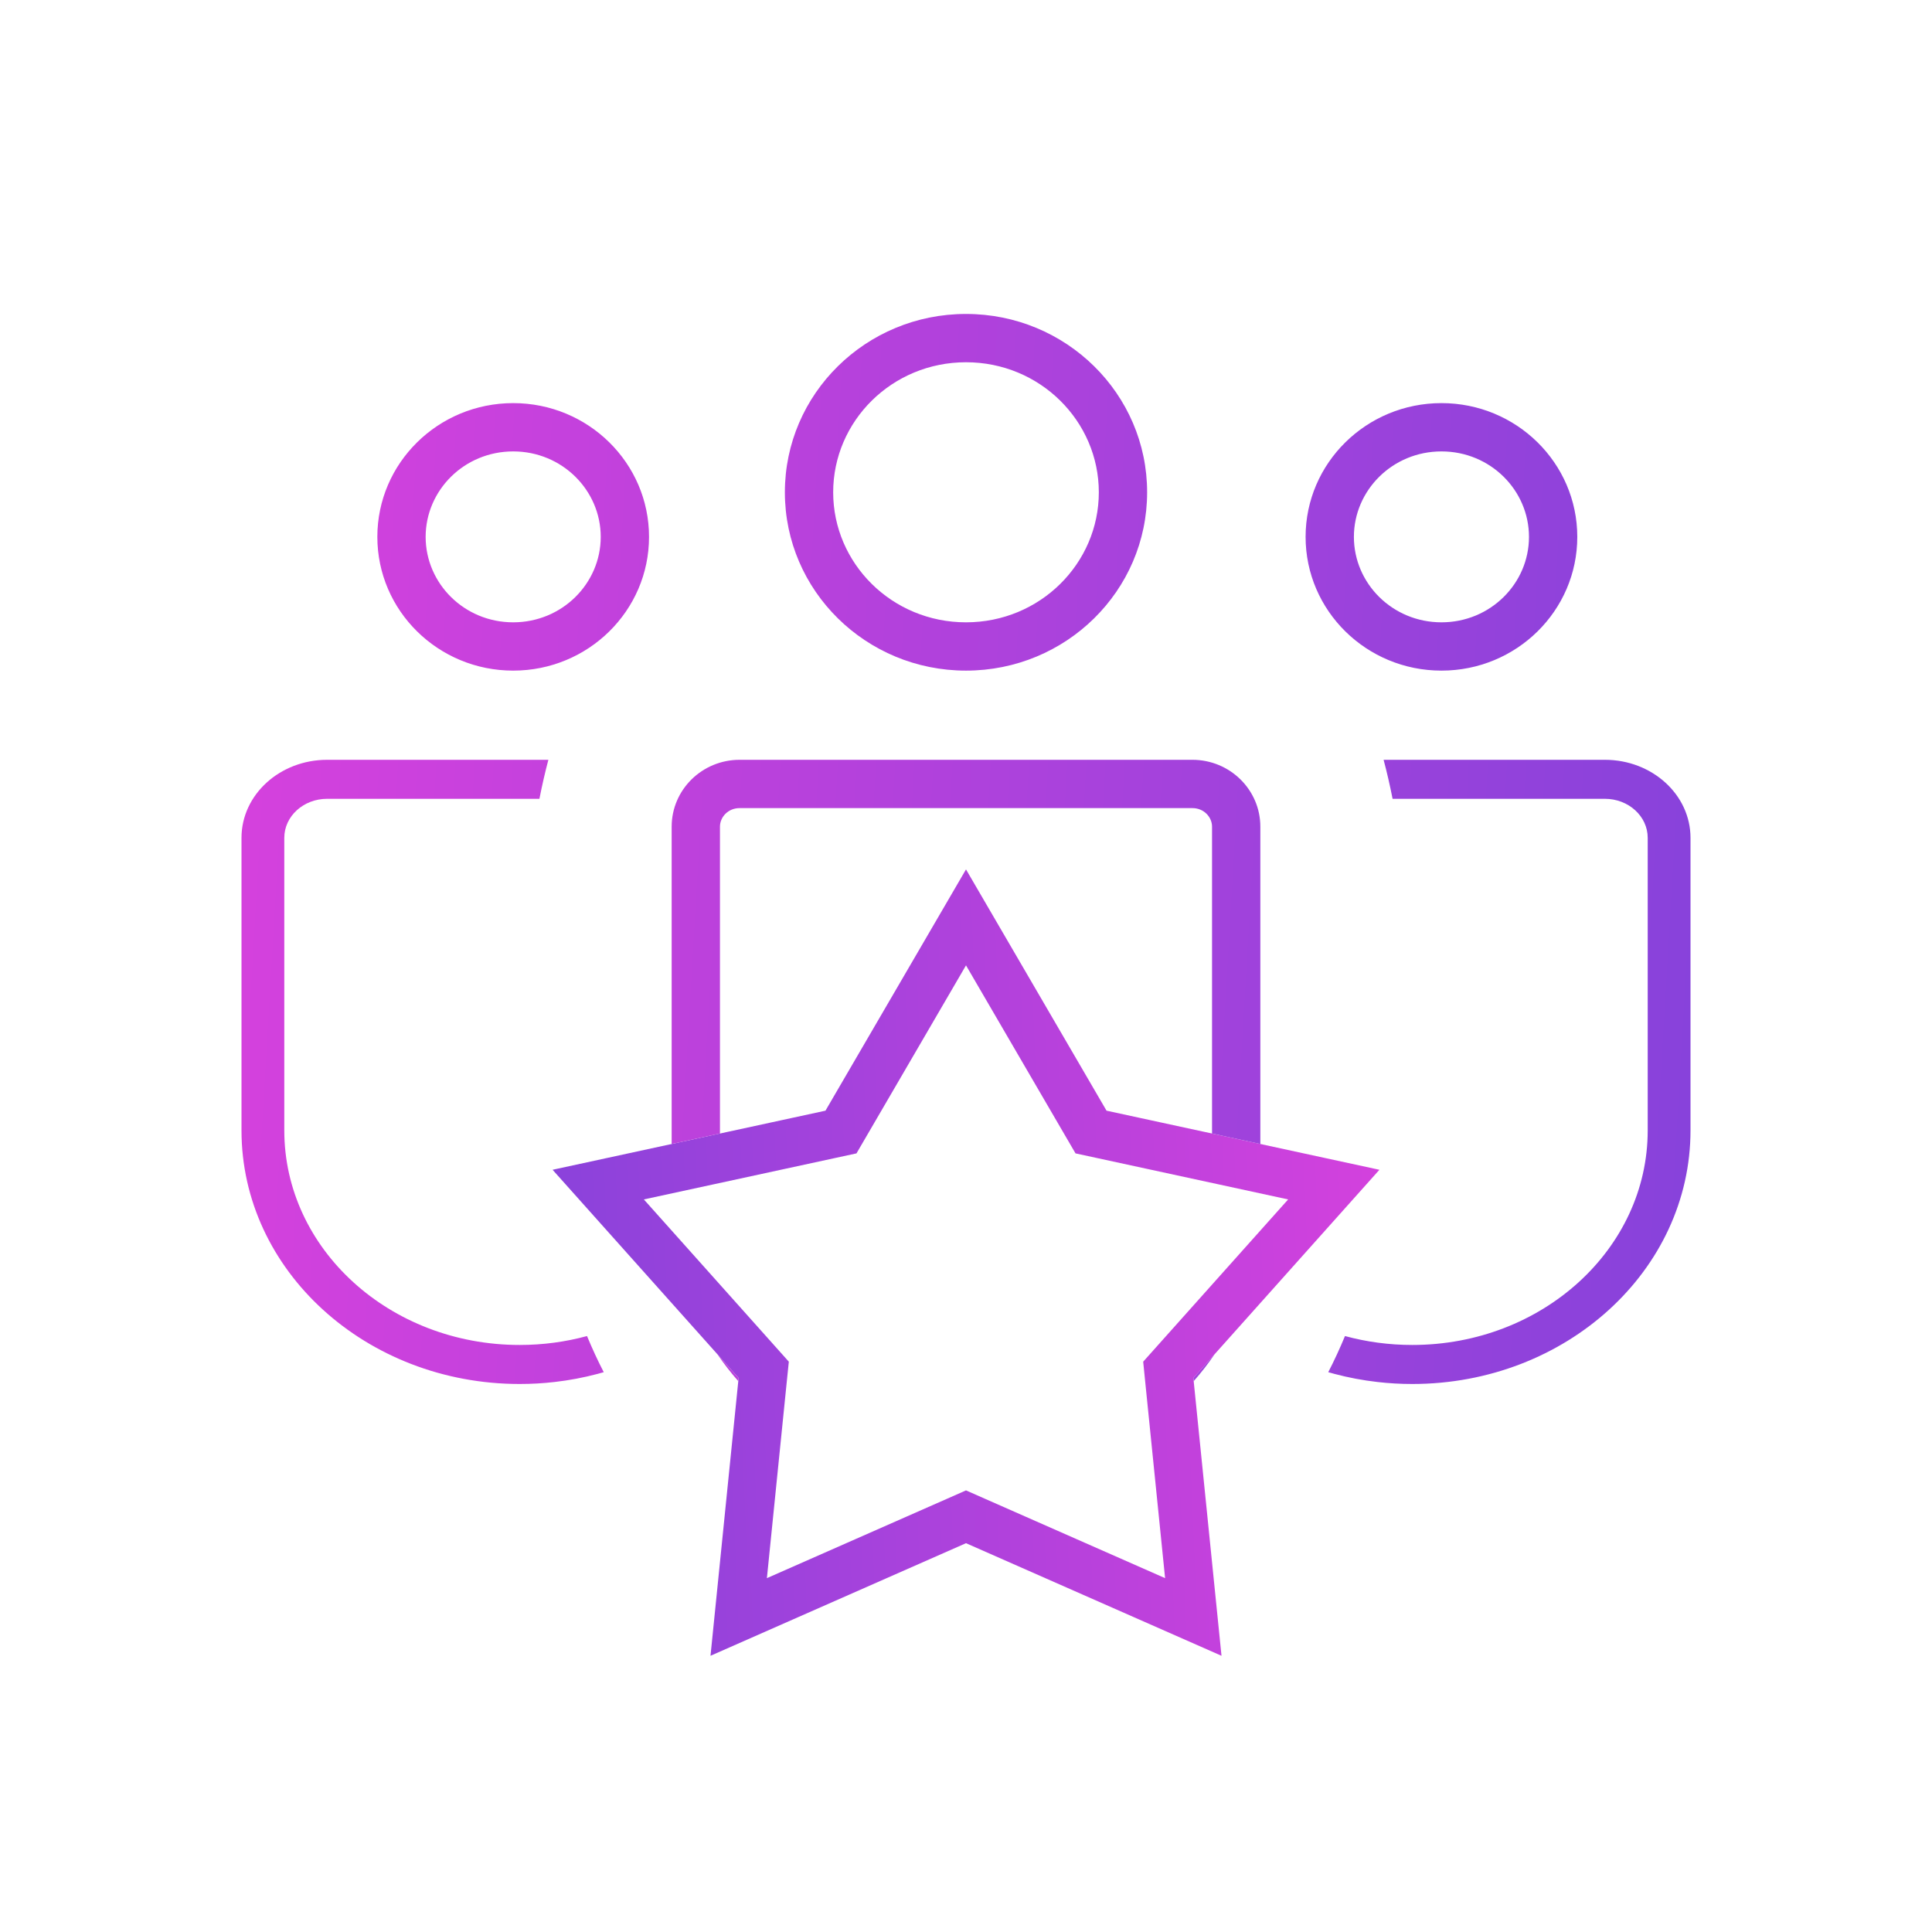 <svg width="80" height="80" viewBox="0 0 80 80" fill="none" xmlns="http://www.w3.org/2000/svg">
<g id="PeopleIcon">
<path id="Star 2" d="M40 37.987L44.955 46.494L45.177 46.875L45.607 46.968L55.229 49.052L48.67 56.393L48.376 56.722L48.42 57.16L49.412 66.955L40.403 62.985L40 62.807L39.597 62.985L30.588 66.955L31.579 57.16L31.624 56.722L31.33 56.393L24.771 49.052L34.393 46.968L34.823 46.875L35.045 46.494L40 37.987Z" stroke="url(#paint0_linear_3076_61854)" stroke-width="2"/>
<path id="Subtract" fill-rule="evenodd" clip-rule="evenodd" d="M29.812 34.231C29.812 33.835 30.147 33.462 30.625 33.462H49.375C49.853 33.462 50.188 33.835 50.188 34.231V46.937L52.188 47.37V34.231C52.188 32.701 50.928 31.462 49.375 31.462H30.625C29.072 31.462 27.812 32.701 27.812 34.231V47.37L29.812 46.937V34.231ZM29.707 56.078L30.584 57.059L30.571 57.19C30.26 56.838 29.972 56.466 29.707 56.078ZM49.429 57.19L49.416 57.059L50.293 56.078C50.028 56.466 49.74 56.838 49.429 57.19ZM22.968 57.225C23.572 57.156 24.162 57.044 24.733 56.893C24.823 56.87 24.912 56.845 25 56.819C24.759 56.355 24.528 55.855 24.307 55.323C23.423 55.563 22.487 55.692 21.518 55.692C16.136 55.692 11.772 51.715 11.772 46.808V34.692C11.772 33.8 12.566 33.077 13.544 33.077H22.336C22.447 32.515 22.571 31.975 22.707 31.462H22.336H20.644H13.544C11.587 31.462 10 32.908 10 34.692V46.808C10 52.607 15.157 57.308 21.518 57.308C22.009 57.308 22.493 57.28 22.968 57.225ZM55 56.819C55.088 56.845 55.177 56.87 55.267 56.893C55.838 57.044 56.428 57.156 57.032 57.225C57.507 57.28 57.991 57.308 58.481 57.308C64.843 57.308 70 52.607 70 46.808V34.692C70 32.908 68.413 31.462 66.456 31.462H59.356H57.664H57.292C57.429 31.975 57.553 32.515 57.664 33.077H66.456C67.434 33.077 68.228 33.8 68.228 34.692V46.808C68.228 51.715 63.864 55.692 58.481 55.692C57.513 55.692 56.577 55.563 55.693 55.323C55.472 55.855 55.24 56.355 55 56.819ZM45.5 20.385C45.5 23.329 43.067 25.769 40 25.769C36.933 25.769 34.5 23.329 34.5 20.385C34.5 17.44 36.933 15 40 15C43.067 15 45.5 17.44 45.5 20.385ZM63.312 22.231C63.312 24.156 61.719 25.769 59.688 25.769C57.656 25.769 56.062 24.156 56.062 22.231C56.062 20.306 57.656 18.692 59.688 18.692C61.719 18.692 63.312 20.306 63.312 22.231ZM24.875 22.231C24.875 24.156 23.281 25.769 21.25 25.769C19.219 25.769 17.625 24.156 17.625 22.231C17.625 20.306 19.219 18.692 21.25 18.692C23.281 18.692 24.875 20.306 24.875 22.231ZM47.5 20.385C47.5 24.463 44.142 27.769 40 27.769C35.858 27.769 32.5 24.463 32.5 20.385C32.5 16.306 35.858 13 40 13C44.142 13 47.5 16.306 47.5 20.385ZM59.688 27.769C62.794 27.769 65.312 25.29 65.312 22.231C65.312 19.172 62.794 16.692 59.688 16.692C56.581 16.692 54.062 19.172 54.062 22.231C54.062 25.29 56.581 27.769 59.688 27.769ZM26.875 22.231C26.875 25.29 24.357 27.769 21.25 27.769C18.143 27.769 15.625 25.29 15.625 22.231C15.625 19.172 18.143 16.692 21.25 16.692C24.357 16.692 26.875 19.172 26.875 22.231Z" fill="url(#paint1_linear_3076_61854)"/>
</g>
<defs>
<linearGradient id="paint0_linear_3076_61854" x1="22" y1="71.978" x2="59.454" y2="70.356" gradientUnits="userSpaceOnUse">
<stop stop-color="#8742DB"/>
<stop offset="1" stop-color="#D641DD"/>
</linearGradient>
<linearGradient id="paint1_linear_3076_61854" x1="70" y1="57.28" x2="7.674" y2="53.627" gradientUnits="userSpaceOnUse">
<stop stop-color="#8742DB"/>
<stop offset="1" stop-color="#D641DD"/>
</linearGradient>
</defs>
</svg>
